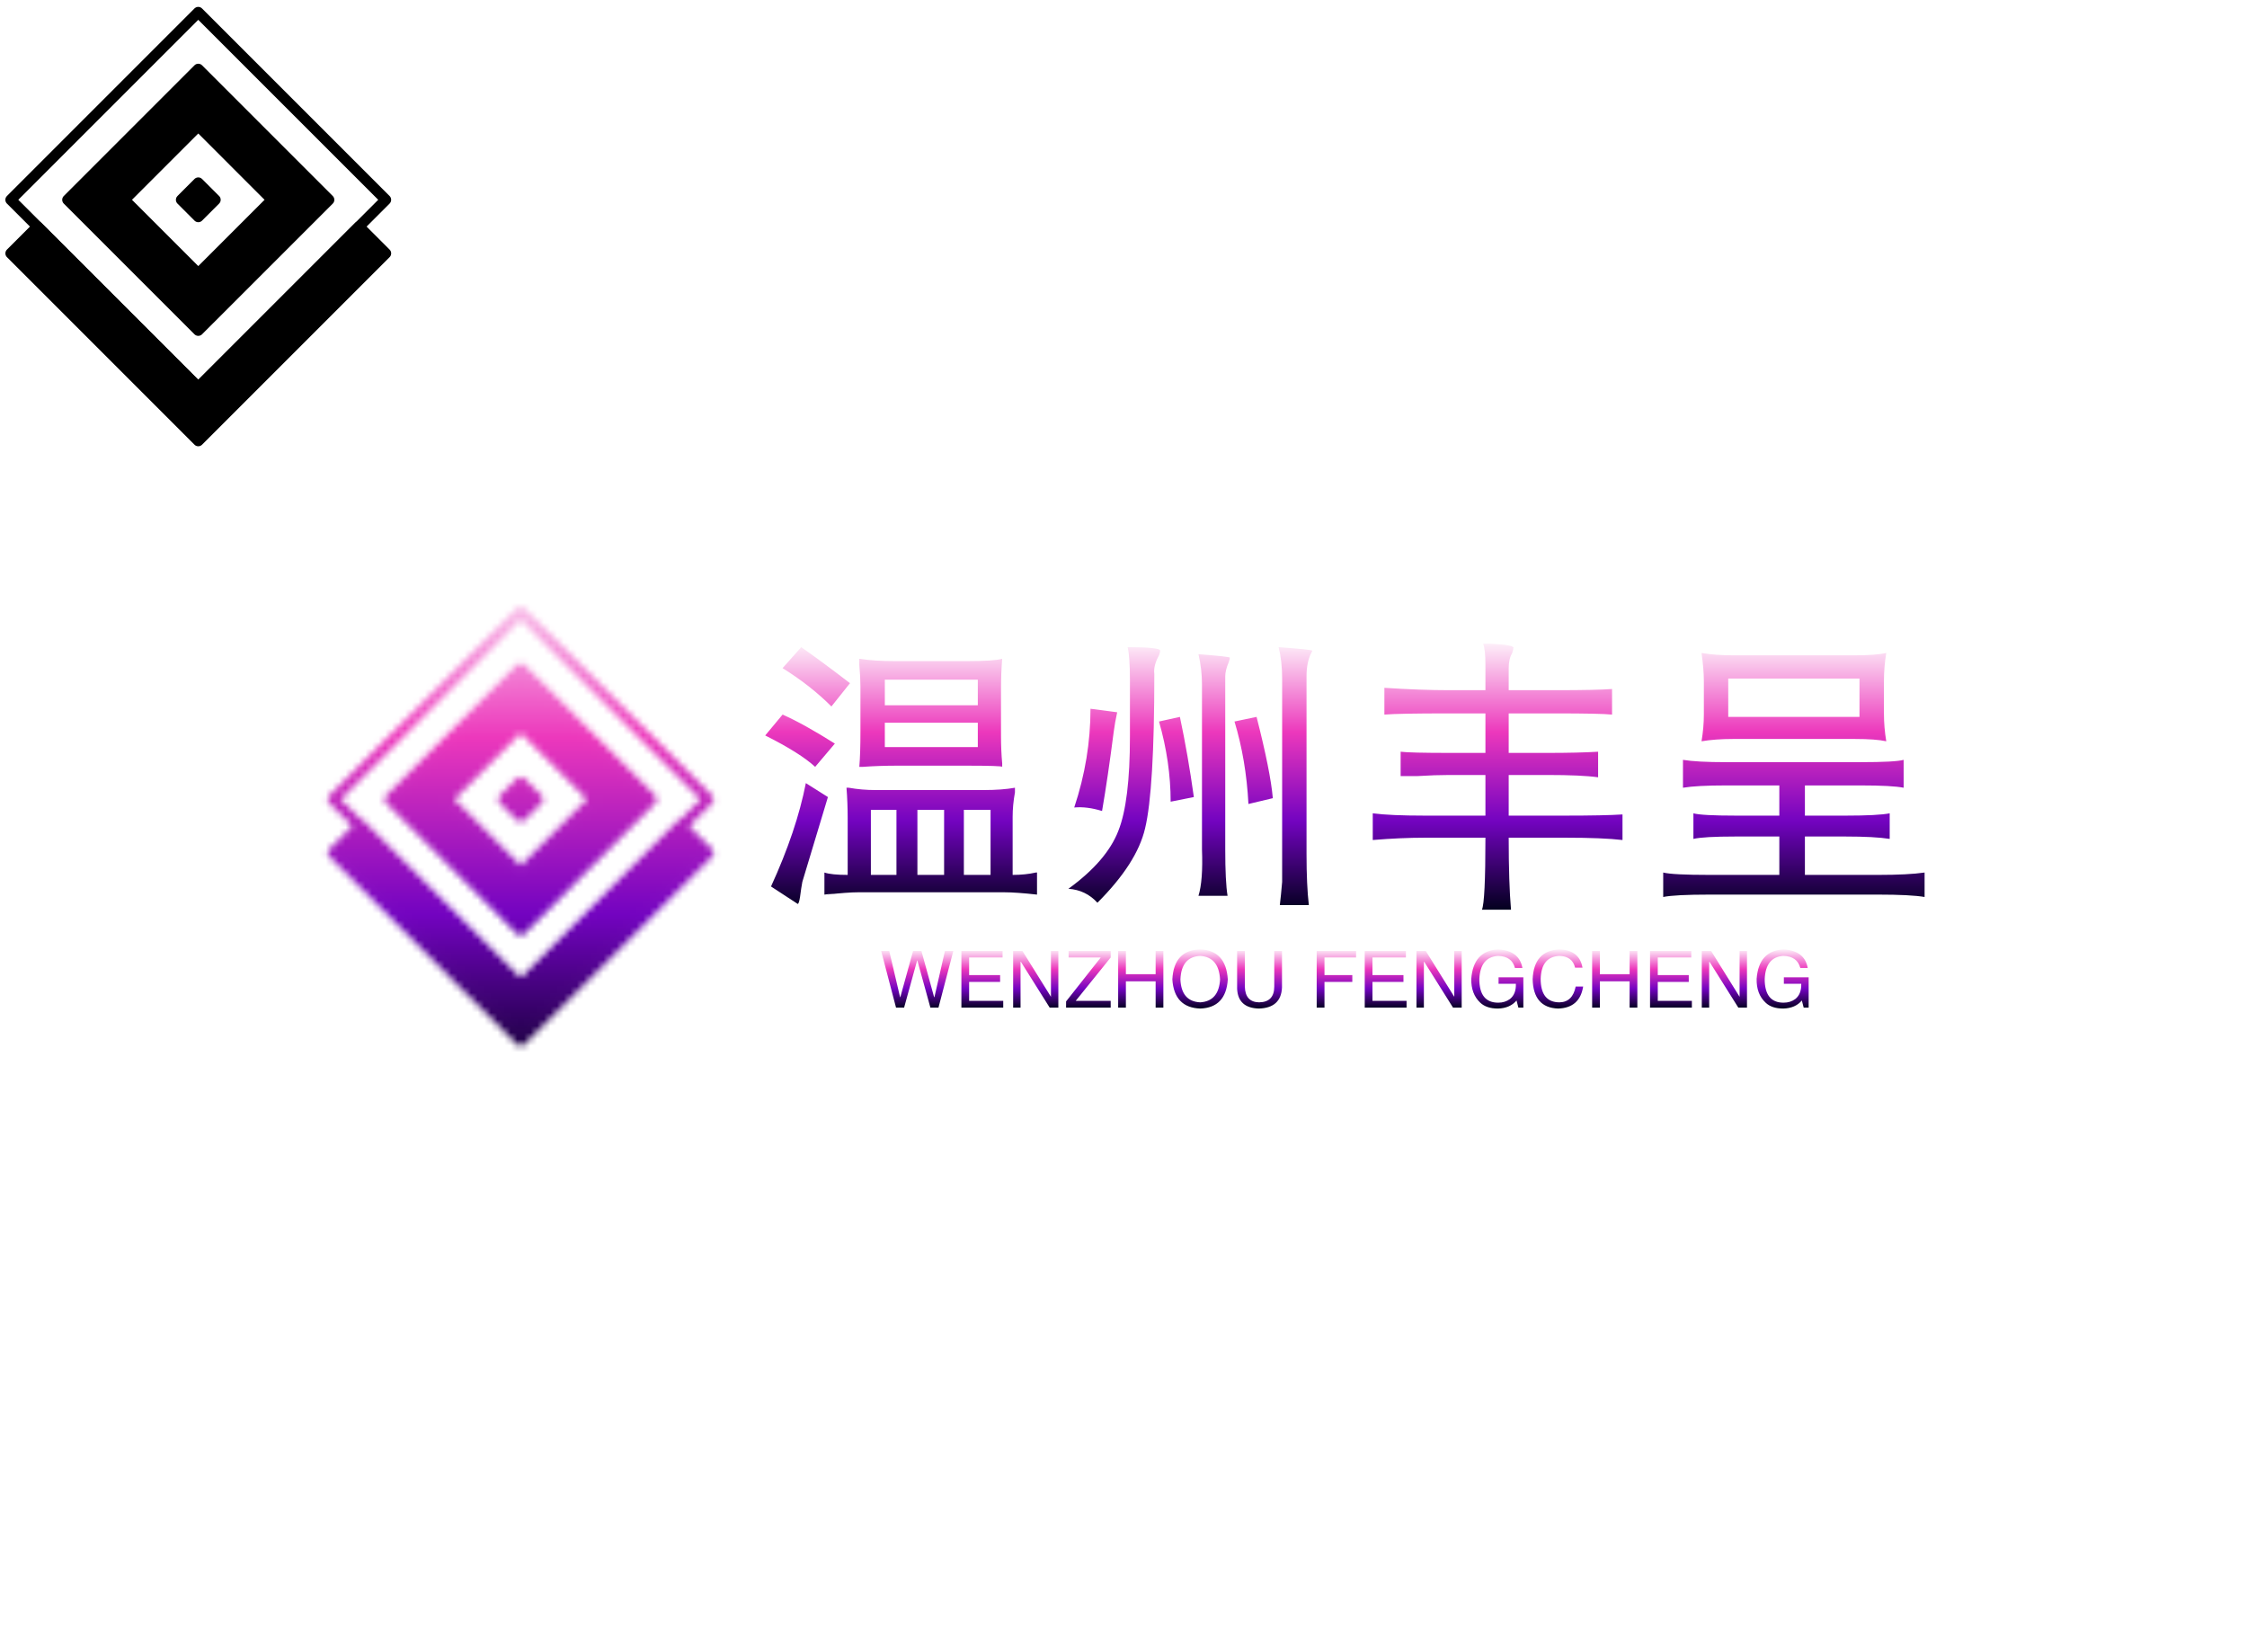 <svg data-v-0dd9719b="" version="1.0" xmlns="http://www.w3.org/2000/svg" xmlns:xlink="http://www.w3.org/1999/xlink" width="100%" height="100%" viewBox="0 0 340 250" preserveAspectRatio="xMidYMid meet" color-interpolation-filters="sRGB" style="margin: auto;"> <rect data-v-0dd9719b="" x="0" y="0" width="100%" height="100%" fill="#ffffff" fill-opacity="1" class="background"></rect> <rect data-v-0dd9719b="" x="0" y="0" width="100%" height="100%" fill="url(#watermark)" fill-opacity="1" class="watermarklayer"></rect> <g data-v-0dd9719b="" fill="#03001e" class="icon-text-wrapper icon-svg-group iconsvg" transform="translate(48.785,90.716)"><g class="iconsvg-imagesvg" transform="translate(0,0)" mask="url(#986ee927-f672-4dc4-8621-488c8c414424)"><g><rect fill="#03001e" fill-opacity="0" stroke-width="2" x="0" y="0" width="60" height="68.568" class="image-rect"></rect> <svg filter="url(#colors3148086645)" x="0" y="0" width="60" height="68.568" filtersec="colorsf3339703318" class="image-svg-svg primary" style="overflow: visible;"><svg xmlns="http://www.w3.org/2000/svg" version="1" viewBox="12.997 8 74.003 84"><path fill="none" stroke="#000000" stroke-width="2" stroke-linecap="round" stroke-linejoin="round" stroke-miterlimit="10" d="M49.996 10l35.001 35-35 35-35-35z"></path><path stroke="#000000" stroke-width="2" stroke-linecap="round" stroke-linejoin="round" stroke-miterlimit="10" d="M49.999 69.395l24.394-24.392L50 20.608 25.608 45.002l24.391 24.393zm13.786-24.393L49.999 58.787 36.214 45.002 50 31.215l13.785 13.787z" fill="#000000"></path><path stroke="#000000" stroke-width="2" stroke-linecap="round" stroke-linejoin="round" stroke-miterlimit="10" d="M53.183 45.002l-3.179 3.18-3.18-3.18 3.178-3.18z" fill="#000000"></path><path stroke="#000000" stroke-width="2" stroke-linecap="round" stroke-linejoin="round" stroke-miterlimit="10" d="M49.999 80L20 50.004 15.002 55l34.997 35L85 55l-5-5z" fill="#000000"></path></svg></svg> <defs><filter id="colors3148086645"><feColorMatrix type="matrix" values="0 0 0 0 0.012  0 0 0 0 0  0 0 0 0 0.117  0 0 0 1 0" class="icon-fecolormatrix"></feColorMatrix></filter> <filter id="colorsf3339703318"><feColorMatrix type="matrix" values="0 0 0 0 0.996  0 0 0 0 0.996  0 0 0 0 0.996  0 0 0 1 0" class="icon-fecolormatrix"></feColorMatrix></filter> <filter id="colorsb3962624522"><feColorMatrix type="matrix" values="0 0 0 0 0  0 0 0 0 0  0 0 0 0 0  0 0 0 1 0" class="icon-fecolormatrix"></feColorMatrix></filter></defs></g><rect v-gra="id" width="72" height="80.568" transform="translate(-6, -6)" style="pointer-events:none;" fill="url(#A77QVrTv1MIyTR3Rv1kJO)"></rect></g> <g transform="translate(67,6.678)"><g data-gra="path-name" fill-rule="" class="tp-name iconsvg-namesvg" transform="translate(0,0)" fill="url(#286f6b25-e92a-4aba-8187-d8db0fd9d2df)"><g transform="scale(1)"><g><path d="M4.39-32.34L7.21-35.51Q10.02-33.57 14.59-30.06L14.59-30.06 11.78-26.54Q8.61-29.71 4.39-32.34L4.39-32.34ZM21.45-33.4L21.45-33.4 32.17-33.4Q36.39-33.4 37.62-33.75L37.62-33.75Q37.44-31.64 37.44-29.18L37.44-29.18 37.44-22.15Q37.44-19.86 37.62-17.93L37.62-17.93Q37.62-17.58 37.62-17.4L37.62-17.4Q37.62-17.58 31.99-17.58L31.99-17.58 21.8-17.58Q18.98-17.58 16.52-17.4L16.52-17.4Q16-17.4 16-17.4L16-17.4Q16.17-19.34 16.17-22.68L16.17-22.68 16.17-29.53Q16.17-30.94 16-32.87L16-32.87Q16-33.57 16-33.75L16-33.75Q18.28-33.4 21.45-33.4ZM33.93-30.59L19.86-30.59 19.86-26.72 33.93-26.72 33.93-30.59ZM1.76-22.15L4.39-25.31Q7.56-23.91 12.3-20.92L12.3-20.92 9.32-17.4Q7.03-19.51 1.76-22.15L1.76-22.15ZM33.93-24.08L19.86-24.08 19.86-20.39 33.93-20.39 33.93-24.08ZM7.91-14.94L7.91-14.94 11.25-12.83Q9.49-7.03 7.38 0L7.38 0Q7.21 0.88 7.03 2.29L7.03 2.29Q6.86 3.34 6.68 3.34L6.68 3.34 2.64 0.7Q6.5-7.73 7.91-14.94ZM39.55-14.24L39.55-14.24Q39.55-14.06 39.55-13.54L39.55-13.54Q39.2-11.6 39.2-9.84L39.2-9.84 39.2-1.05Q41.13-1.05 42.71-1.41L42.71-1.41Q42.54-1.41 42.89-1.41L42.89-1.41 42.89 1.93Q39.73 1.58 37.97 1.58L37.97 1.58 15.82 1.58Q14.24 1.58 11.07 1.93L11.07 1.93Q13.36 1.58 10.72 1.93L10.72 1.93 10.72-1.41Q11.78-1.05 14.24-1.05L14.24-1.05 14.24-9.67Q14.24-11.95 14.06-14.24L14.06-14.24Q14.06-14.24 14.41-14.24L14.41-14.24Q16.35-13.89 18.46-13.89L18.46-13.89 34.8-13.89Q37.62-13.89 39.55-14.24ZM21.62-1.05L21.62-10.9 17.75-10.9 17.75-1.05 21.62-1.05ZM28.83-10.9L24.79-10.9 24.79-1.05 28.83-1.05 28.83-10.9ZM35.86-10.9L31.82-10.9 31.82-1.05 35.86-1.05 35.86-10.9ZM56.6-35.51L56.6-35.51Q61.52-35.51 61.52-34.98L61.52-34.98Q61.52-34.8 61.35-34.28L61.35-34.28Q60.47-32.7 60.64-31.46L60.64-31.46Q60.64-13.89 59.24-8.09L59.24-8.09Q58.01-2.81 52.03 3.16L52.03 3.16Q50.27 1.23 47.64 1.05L47.64 1.05Q53.44-3.16 55.2-7.73L55.2-7.73Q56.95-12.13 56.95-21.97L56.95-21.97 56.95-30.59Q56.95-34.1 56.6-35.51ZM79.45-35.51L79.45-35.51Q84.38-35.16 84.55-34.98L84.55-34.98Q84.55-34.98 84.38-34.63L84.38-34.63Q83.67-33.22 83.67-31.11L83.67-31.11 83.67-4.22Q83.67 0.53 84.02 3.52L84.02 3.52 79.63 3.52Q79.8 2.11 79.98 0L79.98 0Q79.98-1.93 79.98-4.22L79.98-4.22 79.98-30.76Q79.98-33.4 79.45-35.51ZM67.32-34.45L67.32-34.45Q71.89-34.1 72.07-33.93L72.07-33.93Q72.07-33.75 71.89-33.22L71.89-33.22Q71.37-31.99 71.37-31.11L71.37-31.11 71.37-4.92Q71.37 0 71.72 2.11L71.72 2.11 67.32 2.11Q68.03-0.18 67.85-4.92L67.85-4.92 67.85-29.88Q67.85-32.17 67.32-34.45ZM50.98-26.19L50.98-26.19 55.02-25.66Q54.67-24.08 54.49-22.68L54.49-22.68Q53.61-15.82 52.73-10.72L52.73-10.72Q50.45-11.43 48.52-11.25L48.52-11.25Q50.98-18.63 50.98-26.19ZM61.35-24.26L64.51-24.96Q65.74-19.16 66.62-12.83L66.62-12.83 63.11-12.13Q63.11-18.11 61.35-24.26L61.35-24.26ZM72.77-24.26L76.11-24.96Q78.22-16.7 78.57-12.66L78.57-12.66 74.88-11.78Q74.53-18.46 72.77-24.26L72.77-24.26ZM110.39-36.04L110.39-36.04Q110.74-36.04 111.45-36.04L111.45-36.04Q115.31-35.86 114.96-35.33L114.96-35.33Q114.96-35.16 114.79-34.63L114.79-34.63Q114.26-33.75 114.26-32.34L114.26-32.34 114.26-29 121.46-29Q127.62-29 129.9-29.18L129.9-29.18 129.9-25.31Q128.14-25.49 121.46-25.49L121.46-25.49 114.26-25.49 114.26-19.51 120.23-19.51Q124.8-19.51 127.79-19.69L127.79-19.69 127.79-15.82Q125.33-16.17 120.06-16.17L120.06-16.17 114.26-16.17 114.26-10.02 122.7-10.02Q128.85-10.02 131.48-10.2L131.48-10.2 131.48-6.33Q128.5-6.68 122.87-6.68L122.87-6.68 114.26-6.68Q114.26 0.18 114.61 4.22L114.61 4.22 110.21 4.22Q110.74 2.99 110.74-6.68L110.74-6.68 101.6-6.68Q97.91-6.68 93.69-6.33L93.69-6.33 93.69-10.37Q96.33-10.02 101.6-10.02L101.6-10.02 110.74-10.02 110.74-16.17 105.29-16.17Q103.18-16.17 100.37-16L100.37-16Q98.79-16 97.91-16L97.91-16 97.91-19.69Q99.32-19.51 105.29-19.51L105.29-19.51 110.74-19.51 110.74-25.49 105.12-25.49Q97.56-25.49 95.45-25.31L95.45-25.31 95.45-29.36Q100.9-29 105.29-29L105.29-29 110.74-29 110.74-32.87Q110.74-35.16 110.39-36.04ZM171.39-34.63L171.39-34.63Q171.04-32.52 171.04-30.41L171.04-30.41 171.04-25.49Q171.04-23.38 171.39-21.27L171.39-21.27Q169.8-21.62 166.64-21.62L166.64-21.62 148.18-21.62Q145.55-21.62 143.44-21.27L143.44-21.27Q143.79-23.38 143.79-25.31L143.79-25.31 143.79-30.41Q143.79-32.17 143.44-34.63L143.44-34.63Q145.55-34.28 148.18-34.28L148.18-34.28 166.64-34.28Q169.8-34.28 171.39-34.63ZM167.34-30.76L147.48-30.76 147.48-24.96 167.34-24.96 167.34-30.76ZM140.63-14.24L140.63-18.46Q142.73-18.11 147.13-18.11L147.13-18.11 167.52-18.11Q172.79-18.11 174.02-18.46L174.02-18.46 174.02-14.24Q172.27-14.59 167.52-14.59L167.52-14.59 159.08-14.59 159.08-10.02 165.23-10.02Q170.16-10.02 171.91-10.37L171.91-10.37 171.91-6.5Q169.63-6.86 165.23-6.86L165.23-6.86 159.08-6.86 159.08-1.05 170.16-1.05Q174.73-1.05 177.19-1.41L177.19-1.41 177.19 2.29Q175.08 1.93 170.16 1.93L170.16 1.93 144.67 1.93Q139.39 1.93 137.64 2.29L137.64 2.29 137.64-1.41Q139.04-1.05 144.67-1.05L144.67-1.05 155.21-1.05 155.21-6.86 148.54-6.86Q143.79-6.86 142.21-6.5L142.21-6.5 142.21-10.37Q143.44-10.02 148.71-10.02L148.71-10.02 155.21-10.02 155.21-14.59 147.13-14.59Q142.73-14.59 140.63-14.24L140.63-14.24Z" transform="translate(-1.76, 36.04)"></path></g> <!----> <!----> <!----> <!----> <!----> <!----> <!----></g></g> <g data-gra="path-slogan" fill-rule="" class="tp-slogan iconsvg-slogansvg" fill="url(#9c12453f-e77a-47f8-b9bf-3685d1c2623e)" transform="translate(17.545,46.26)"><!----> <!----> <g transform="scale(1, 1)"><g transform="scale(1)"><path d="M5.67-7.13L5.63-7.13L3.66 0L2.44 0L0.19-8.58L1.41-8.58L3.05-1.59L3.09-1.59L5.02-8.58L6.28-8.58L8.20-1.59L8.25-1.59L9.84-8.58L11.11-8.58L8.86 0L7.64 0L5.67-7.13ZM13.50-1.03L18.66-1.03L18.66 0L12.33 0L12.33-8.58L18.56-8.58L18.56-7.59L13.50-7.59L13.50-4.92L18.19-4.92L18.19-3.89L13.50-3.89L13.50-1.03ZM21.56-8.58L25.88-1.64L25.88-8.58L27-8.58L27 0L25.69 0L21.33-6.94L21.28-6.94L21.28 0L20.16 0L20.16-8.58L21.56-8.58ZM29.63-1.03L34.92-1.03L34.92 0L28.17 0L28.17-0.94L33.42-7.59L28.55-7.59L28.55-8.58L34.92-8.58L34.92-7.59L29.63-1.03ZM37.22-5.06L41.72-5.06L41.72-8.58L42.89-8.58L42.89 0L41.72 0L41.72-3.98L37.22-3.98L37.22 0L36.05 0L36.05-8.58L37.22-8.58L37.22-5.06ZM51.47-4.27L51.47-4.27Q51.28-7.64 48.47-7.83L48.47-7.83Q45.61-7.69 45.47-4.27L45.47-4.27Q45.61-0.94 48.47-0.80L48.47-0.80Q51.28-0.98 51.47-4.27ZM52.64-4.27L52.64-4.27Q52.36 0 48.47 0.14L48.47 0.14Q44.53 0 44.25-4.27L44.25-4.27Q44.48-8.72 48.47-8.81L48.47-8.81Q52.36-8.67 52.64-4.27ZM59.67-3.19L59.67-8.58L60.84-8.58L60.84-3.05Q60.70 0.05 57.33 0.14L57.33 0.14Q54.19 0.05 54.05-2.86L54.05-2.86L54.05-8.58L55.22-8.58L55.22-3.19Q55.27-0.84 57.38-0.80L57.38-0.80Q59.67-0.84 59.67-3.19L59.67-3.19ZM71.48-3.89L67.27-3.89L67.27 0L66.09 0L66.09-8.58L72.05-8.58L72.05-7.59L67.27-7.59L67.27-4.92L71.48-4.92L71.48-3.89ZM74.53-1.03L79.69-1.03L79.69 0L73.36 0L73.36-8.58L79.59-8.58L79.59-7.59L74.53-7.59L74.53-4.92L79.22-4.92L79.22-3.89L74.53-3.89L74.53-1.03ZM82.59-8.58L86.91-1.64L86.91-8.58L88.03-8.58L88.03 0L86.72 0L82.36-6.94L82.31-6.94L82.31 0L81.19 0L81.19-8.58L82.59-8.58ZM96.23-3.61L93.61-3.61L93.61-4.59L97.36-4.59L97.36 0L96.61 0L96.33-1.08Q95.34 0.09 93.52 0.14L93.52 0.14Q91.78 0.14 90.84-0.75L90.84-0.75Q89.44-2.06 89.48-4.36L89.48-4.36Q89.81-8.63 93.56-8.81L93.56-8.81Q96.75-8.63 97.22-6L97.22-6L96.09-6Q95.63-7.78 93.52-7.83L93.52-7.83Q90.84-7.64 90.70-4.31L90.70-4.31Q90.70-0.75 93.56-0.75L93.56-0.75Q94.59-0.75 95.34-1.31L95.34-1.31Q96.28-2.06 96.23-3.61L96.23-3.61ZM106.31-6.05L106.31-6.05L105.19-6.05Q104.77-7.78 102.80-7.83L102.80-7.83Q100.08-7.69 99.98-4.36L99.98-4.36Q99.98-0.80 102.84-0.80L102.84-0.80Q104.81-0.84 105.28-3.19L105.28-3.19L106.41-3.19Q105.89 0.05 102.61 0.14L102.61 0.14Q98.86 0 98.77-4.31L98.77-4.31Q98.95-8.63 102.80-8.81L102.80-8.81Q105.84-8.72 106.31-6.05ZM108.94-5.06L113.44-5.06L113.44-8.58L114.61-8.58L114.61 0L113.44 0L113.44-3.98L108.94-3.98L108.94 0L107.77 0L107.77-8.58L108.94-8.58L108.94-5.06ZM117.70-1.03L122.86-1.03L122.86 0L116.53 0L116.53-8.58L122.77-8.58L122.77-7.59L117.70-7.59L117.70-4.92L122.39-4.92L122.39-3.89L117.70-3.89L117.70-1.03ZM125.77-8.58L130.08-1.64L130.08-8.58L131.20-8.58L131.20 0L129.89 0L125.53-6.94L125.48-6.94L125.48 0L124.36 0L124.36-8.58L125.77-8.58ZM139.41-3.61L136.78-3.61L136.78-4.59L140.53-4.59L140.53 0L139.78 0L139.50-1.08Q138.52 0.09 136.69 0.14L136.69 0.14Q134.95 0.14 134.02-0.75L134.02-0.75Q132.61-2.06 132.66-4.36L132.66-4.36Q132.98-8.63 136.73-8.81L136.73-8.81Q139.92-8.63 140.39-6L140.39-6L139.27-6Q138.80-7.78 136.69-7.83L136.69-7.83Q134.02-7.64 133.88-4.31L133.88-4.31Q133.88-0.75 136.73-0.75L136.73-0.75Q137.77-0.75 138.52-1.31L138.52-1.31Q139.45-2.06 139.41-3.61L139.41-3.61Z" transform="translate(-0.188, 8.812)"></path></g></g></g></g></g><defs v-gra="od"><linearGradient x1="0" y1="1" x2="0" y2="0" id="9c12453f-e77a-47f8-b9bf-3685d1c2623e"><stop offset="0%" stop-color="#03001e"></stop><stop offset="33.33%" stop-color="#7303c0"></stop><stop offset="66.67%" stop-color="#ec38bc"></stop><stop offset="100%" stop-color="#fdeff9"></stop></linearGradient><filter id="42443b3f1de60f6b6fd3b6a9844b4764" filterUnits="objectBoundingBox"><feColorMatrix type="matrix" values="0 0 0 0 0.996  0 0 0 0 0.996  0 0 0 0 0.996  0 0 0 1 0"></feColorMatrix></filter><linearGradient x1="0" y1="1" x2="0" y2="0" id="286f6b25-e92a-4aba-8187-d8db0fd9d2df"><stop offset="0%" stop-color="#03001e"></stop><stop offset="33.33%" stop-color="#7303c0"></stop><stop offset="66.67%" stop-color="#ec38bc"></stop><stop offset="100%" stop-color="#fdeff9"></stop></linearGradient><filter id="42443b3f1de60f6b6fd3b6a9844b4764" filterUnits="objectBoundingBox"><feColorMatrix type="matrix" values="0 0 0 0 0.996  0 0 0 0 0.996  0 0 0 0 0.996  0 0 0 1 0"></feColorMatrix></filter></defs><defs v-gra="id"><filter id="81e2675e-0fc9-413b-8e08-b67682730aee" filterUnits="userSpaceOnUse"><feColorMatrix type="matrix" values="0 0 0 0 0.996  0 0 0 0 0.996  0 0 0 0 0.996  0 0 0 1 0"></feColorMatrix></filter><linearGradient x1="0" y1="1" x2="0" y2="0" id="A77QVrTv1MIyTR3Rv1kJO"><stop offset="0%" stop-color="#03001e"></stop><stop offset="33.33%" stop-color="#7303c0"></stop><stop offset="66.67%" stop-color="#ec38bc"></stop><stop offset="100%" stop-color="#fdeff9"></stop></linearGradient><filter id="42443b3f1de60f6b6fd3b6a9844b4764" filterUnits="objectBoundingBox"><feColorMatrix type="matrix" values="0 0 0 0 0.996  0 0 0 0 0.996  0 0 0 0 0.996  0 0 0 1 0"></feColorMatrix></filter></defs><mask v-gra="im" id="986ee927-f672-4dc4-8621-488c8c414424"><g class="iconsvg-imagesvg" filter="url(#81e2675e-0fc9-413b-8e08-b67682730aee)"><g><rect fill="#03001e" fill-opacity="0" stroke-width="2" x="0" y="0" width="60" height="68.568" class="image-rect"></rect> <svg x="0" y="0" width="60" height="68.568" filtersec="colorsf3339703318" class="image-svg-svg primary" style="overflow: visible;"><svg xmlns="http://www.w3.org/2000/svg" version="1" viewBox="12.997 8 74.003 84"><path fill="none" stroke="#000000" stroke-width="2" stroke-linecap="round" stroke-linejoin="round" stroke-miterlimit="10" d="M49.996 10l35.001 35-35 35-35-35z"></path><path stroke="#000000" stroke-width="2" stroke-linecap="round" stroke-linejoin="round" stroke-miterlimit="10" d="M49.999 69.395l24.394-24.392L50 20.608 25.608 45.002l24.391 24.393zm13.786-24.393L49.999 58.787 36.214 45.002 50 31.215l13.785 13.787z" fill="#000000"></path><path stroke="#000000" stroke-width="2" stroke-linecap="round" stroke-linejoin="round" stroke-miterlimit="10" d="M53.183 45.002l-3.179 3.18-3.18-3.18 3.178-3.18z" fill="#000000"></path><path stroke="#000000" stroke-width="2" stroke-linecap="round" stroke-linejoin="round" stroke-miterlimit="10" d="M49.999 80L20 50.004 15.002 55l34.997 35L85 55l-5-5z" fill="#000000"></path></svg></svg> <defs><filter id="colors3148086645"><feColorMatrix type="matrix" values="0 0 0 0 0.012  0 0 0 0 0  0 0 0 0 0.117  0 0 0 1 0" class="icon-fecolormatrix"></feColorMatrix></filter> <filter id="colorsf3339703318"><feColorMatrix type="matrix" values="0 0 0 0 0.996  0 0 0 0 0.996  0 0 0 0 0.996  0 0 0 1 0" class="icon-fecolormatrix"></feColorMatrix></filter> <filter id="colorsb3962624522"><feColorMatrix type="matrix" values="0 0 0 0 0  0 0 0 0 0  0 0 0 0 0  0 0 0 1 0" class="icon-fecolormatrix"></feColorMatrix></filter></defs></g></g></mask></svg>